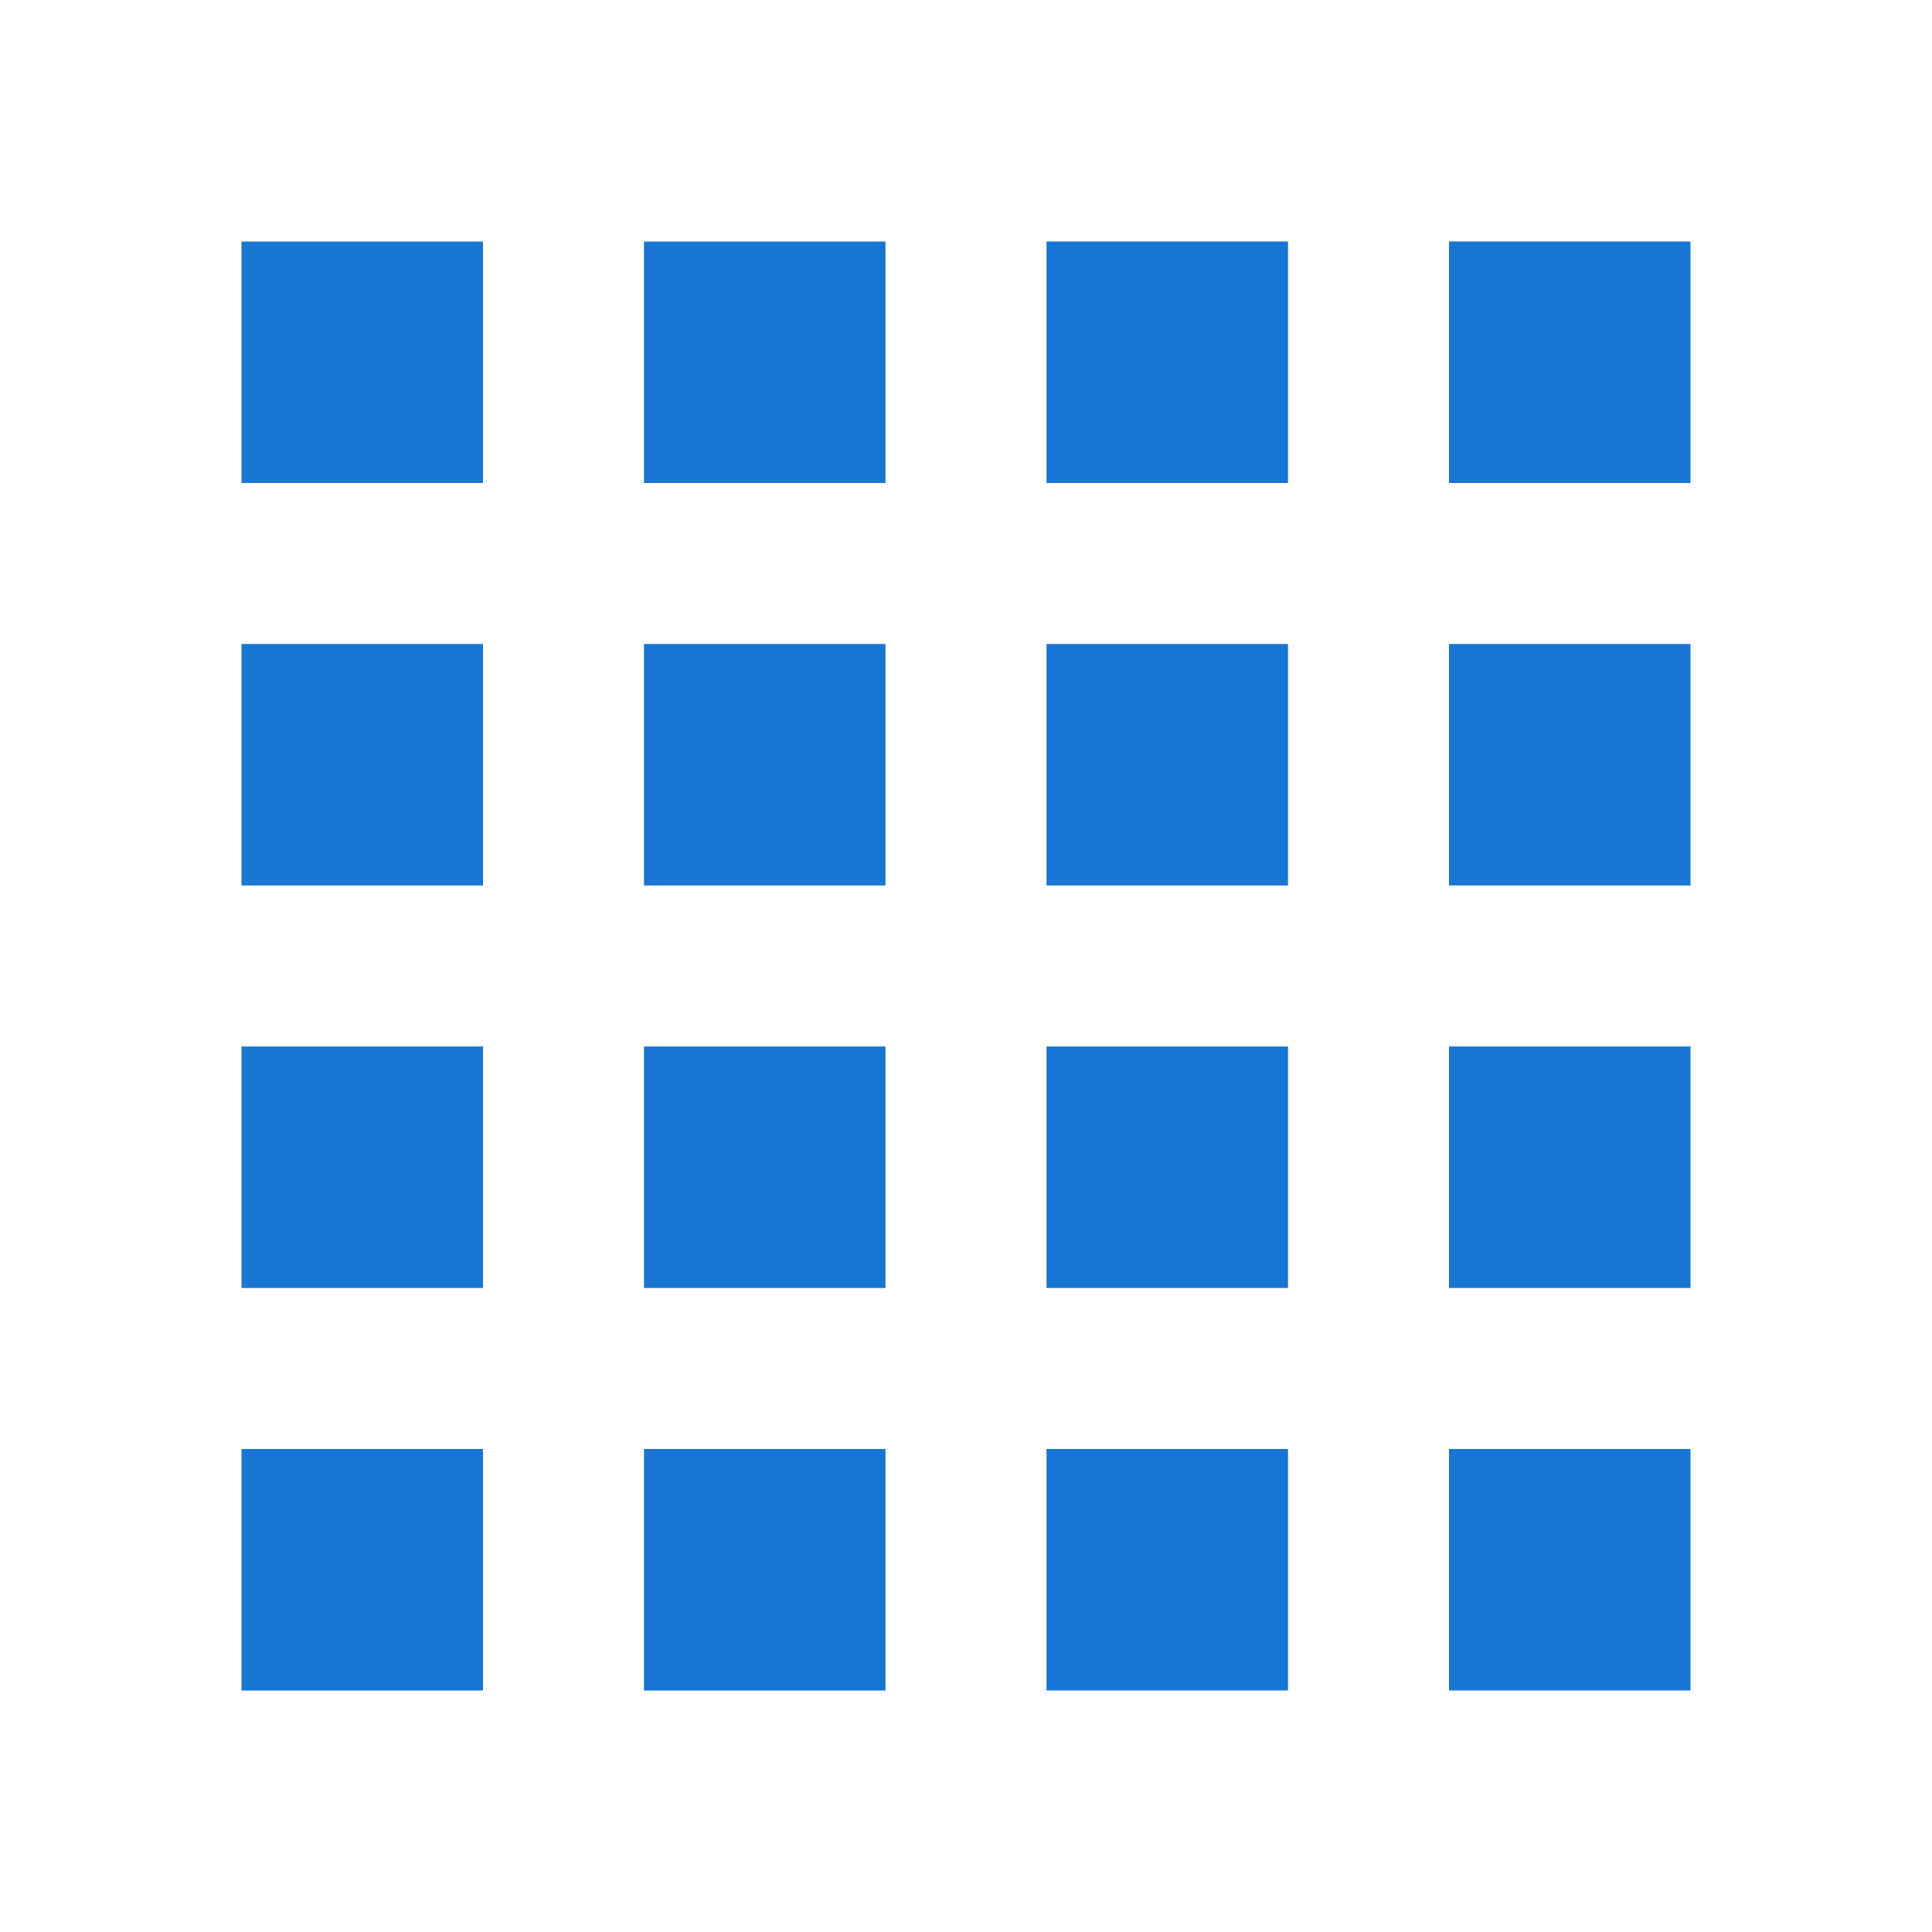 <svg fill="#1976d2" viewBox="0 0 24 24" xmlns="http://www.w3.org/2000/svg" fill-rule="evenodd" clip-rule="evenodd" stroke-linejoin="round" stroke-miterlimit="2">
        <path
            d="M6 3H3v3h3V3zm0 5H3v3h3V8zm-3 5h3v3H3v-3zm3 5H3v3h3v-3zM8 3h3v3H8V3zm3 5H8v3h3V8zm-3 5h3v3H8v-3zm3 5H8v3h3v-3zm2-15h3v3h-3V3zm3 5h-3v3h3V8zm-3 5h3v3h-3v-3zm3 5h-3v3h3v-3zm2-15h3v3h-3V3zm3 5h-3v3h3V8zm-3 5h3v3h-3v-3zm3 5h-3v3h3v-3z"
        />
    </svg>
